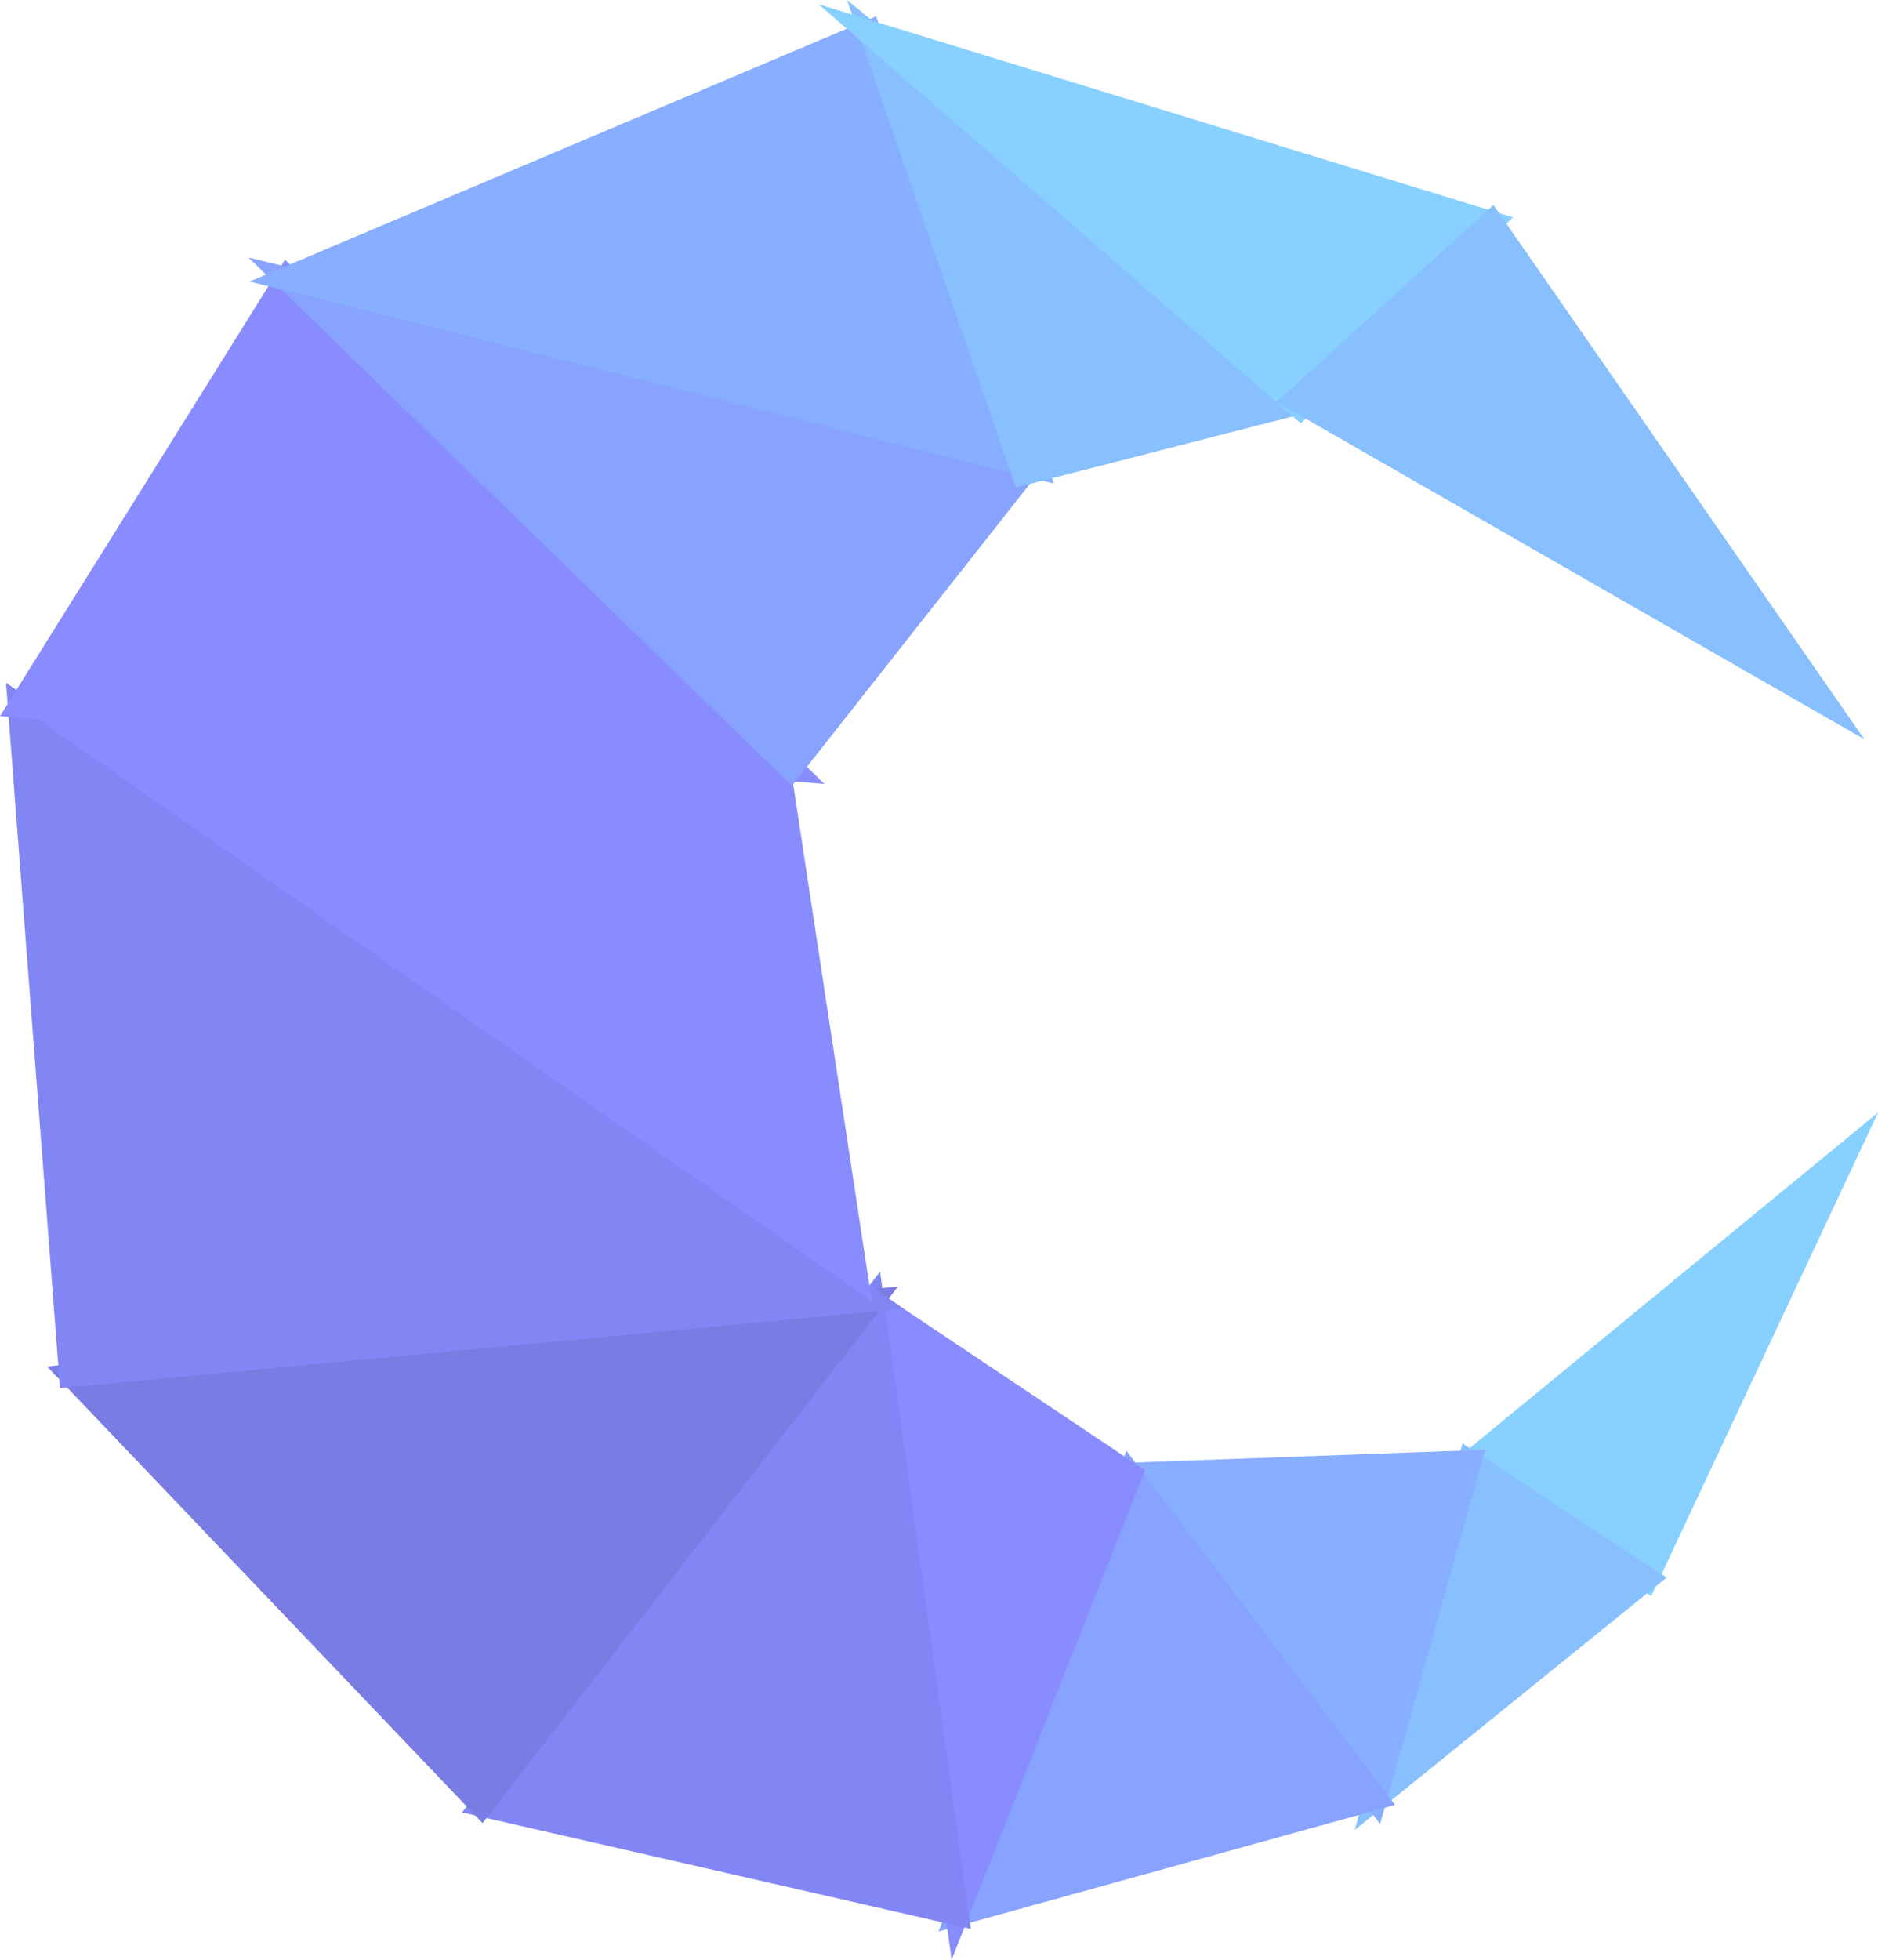 <svg version="1.1" xmlns="http://www.w3.org/2000/svg" xmlns:xlink="http://www.w3.org/1999/xlink" width="84.062" height="87.683" viewBox="0,0,84.062,87.683"><g transform="translate(-198.697,-136.501)"><g data-paper-data="{&quot;isPaintingLayer&quot;:true}" fill-rule="nonzero" stroke-width="1.5" stroke-linecap="butt" stroke-linejoin="miter" stroke-miterlimit="10" stroke-dasharray="" stroke-dashoffset="0" style="mix-blend-mode: normal"><path d="M264.889,201.926l15.782,-12.96l-8.374,17.848z" fill="#87d0ff" stroke="#87d0ff"/><path d="M260.69,216.315l3.918,-14.043l7.418,4.874z" fill="#87bfff" stroke="#87bfff"/><path d="M260.159,216.455l-10.48,-13.777l14.499,-0.526z" fill="#87aeff" stroke="#87aeff"/><path d="M241.948,221.795l7.379,-18.865l10.548,13.899z" fill="#87a2ff" stroke="#87a2ff"/><path d="M241.644,221.254l-3.611,-26.039l10.995,7.35z" fill="#888cff" stroke="#888cff"/><path d="M237.592,195.264l3.669,26.565l-20.57,-4.705z" fill="#8286f5" stroke="#8286f5"/><path d="M220.239,216.921l-17.828,-18.682l34.827,-3.265z" fill="#787ce3" stroke="#787ce3"/><path d="M202.074,197.792l-2.24,-29.226l37.196,25.934z" fill="#8286f5" stroke="#8286f5"/><path d="M237.719,194.717l-38.147,-26.622l34.527,2.827z" fill="#888cff" stroke="none"/><path d="M233.582,170.659l-33.596,-2.762l11.613,-18.593z" fill="#888cff" stroke="#888cff"/><path d="M234.069,170.544l-21.75,-21.141l32.223,7.857z" fill="#87a2ff" stroke="#87a2ff"/><path d="M244.665,157.058l-32.44,-8.144l25.261,-10.687z" fill="#87aeff" stroke="#87aeff"/><path d="M244.649,157.414l-6.455,-18.635l18.763,15.477z" fill="#87bfff" stroke="#87bfff"/><path d="M256.894,154.426l-18.389,-15.977l26.482,8.12z" fill="#87d0ff" stroke="#87d0ff"/><path d="M279.628,167.268l-22.517,-12.917l8.306,-7.545z" fill="#87bfff" stroke="#87bfff"/></g></g></svg>